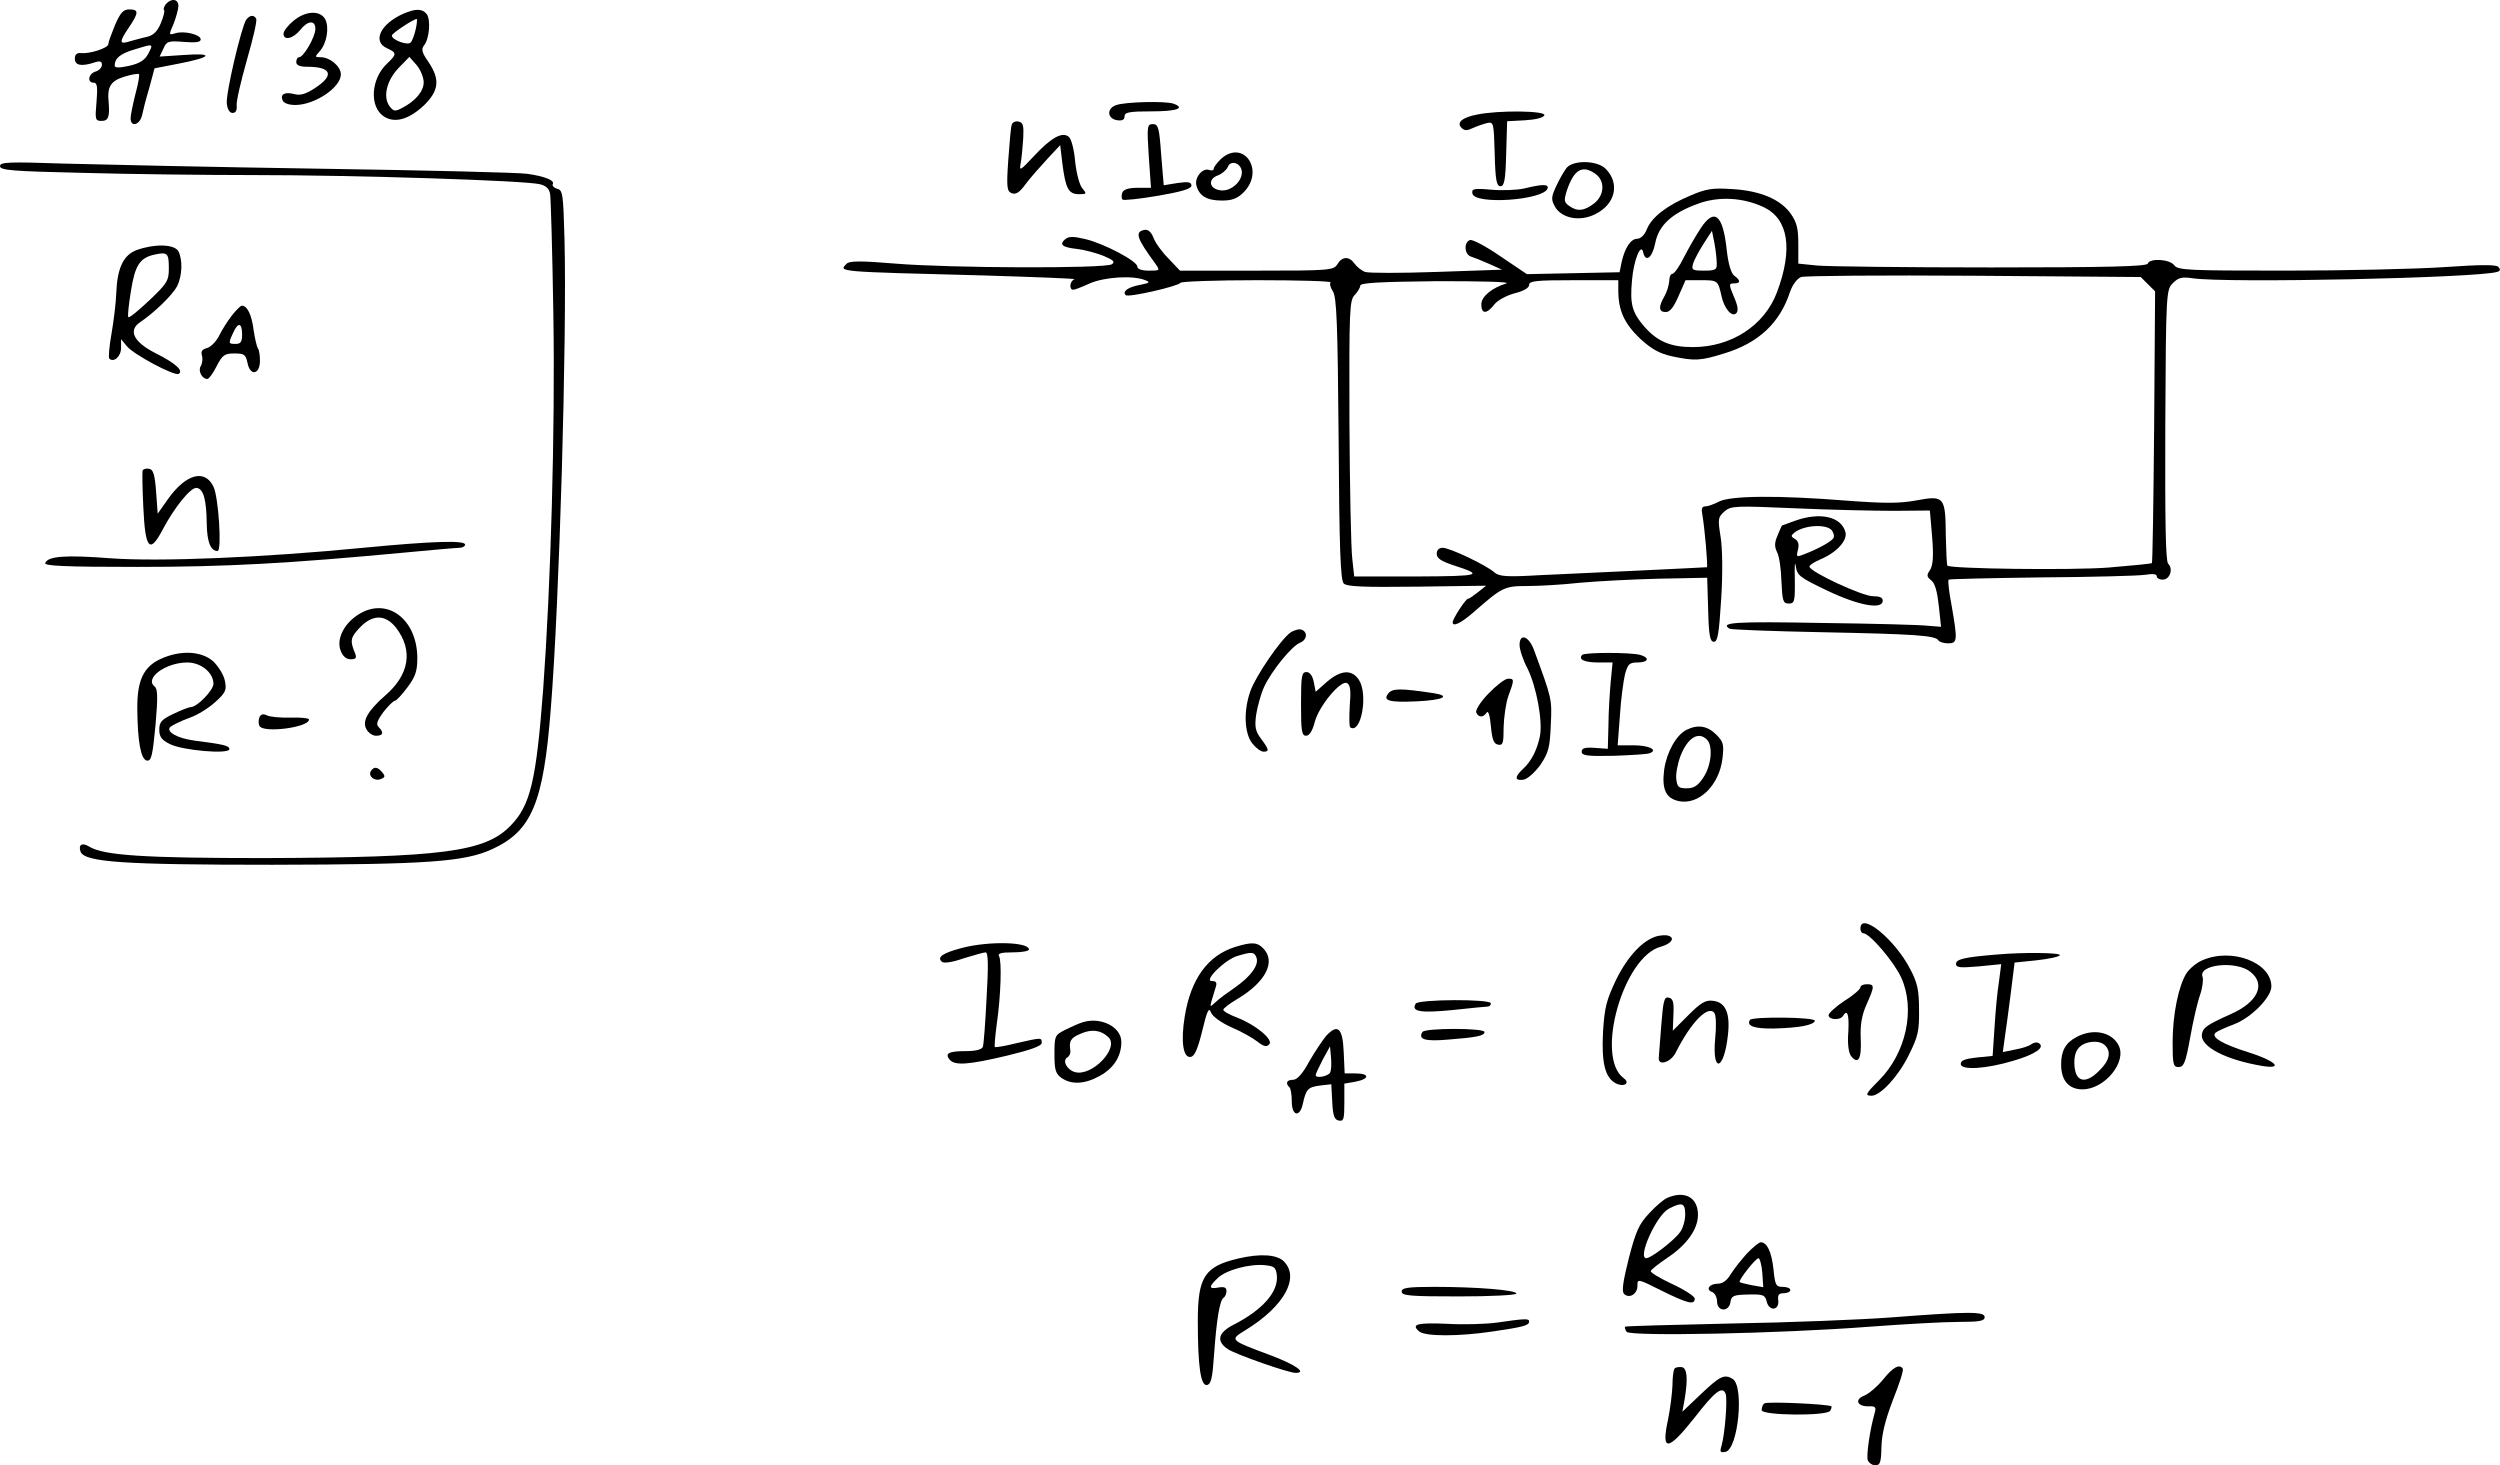 <?xml version="1.0" standalone="no"?>
<!DOCTYPE svg PUBLIC "-//W3C//DTD SVG 20010904//EN"
 "http://www.w3.org/TR/2001/REC-SVG-20010904/DTD/svg10.dtd">
<svg version="1.0" xmlns="http://www.w3.org/2000/svg"
 width="784.768pt" height="459.954pt" viewBox="0 0 784.768 459.954"
 preserveAspectRatio="xMidYMid meet">
<g transform="translate(-59,500.956) scale(0.1,-0.1)"
fill="#000000" stroke="none">
<path d="M1111 4997 c-6 -8 -9 -16 -6 -19 3 -3 -2 -21 -10 -41 -11 -26 -23
-38 -43 -43 -15 -3 -39 -10 -54 -14 -34 -11 -35 -3 -3 44 31 46 31 56 1 56
-19 0 -28 -10 -45 -49 -11 -27 -21 -54 -21 -60 0 -12 -58 -31 -85 -28 -14 1
-20 -4 -20 -18 0 -21 21 -25 63 -11 16 5 22 3 22 -8 0 -8 -9 -18 -20 -21 -23
-7 -27 -35 -6 -35 11 0 13 -13 9 -60 -5 -56 -4 -60 16 -60 21 0 26 13 22 59
-5 49 7 67 50 80 22 7 43 10 45 8 3 -2 -2 -30 -11 -63 -8 -32 -15 -66 -15 -76
0 -29 29 -21 36 10 3 15 13 54 23 87 l16 60 77 15 c103 20 112 34 16 27 l-77
-5 12 25 c10 23 15 25 64 21 38 -3 53 -1 53 8 0 15 -52 28 -80 19 -20 -6 -21
-6 -5 30 8 21 15 46 15 56 0 22 -22 25 -39 6z m-55 -155 c-11 -21 -26 -31 -60
-39 -33 -7 -46 -7 -46 1 0 22 17 37 61 50 61 19 61 19 45 -12z"/>
<path d="M1855 4966 c-71 -32 -97 -87 -50 -108 31 -14 31 -19 0 -48 -51 -48
-56 -136 -10 -166 34 -22 78 -10 126 35 47 46 51 81 14 136 -21 30 -23 40 -14
52 17 20 22 82 8 99 -14 17 -35 17 -74 0z m40 -48 c-4 -18 -11 -37 -16 -42 -9
-10 -59 8 -59 22 0 7 67 51 78 52 2 0 1 -15 -3 -32z m25 -167 c0 -28 -26 -59
-69 -81 -21 -11 -26 -10 -38 6 -22 29 -9 82 29 121 l33 34 23 -26 c12 -14 22
-39 22 -54z"/>
<path d="M1511 4944 c-17 -14 -31 -32 -31 -40 0 -23 30 -16 52 11 24 31 48 32
48 4 0 -25 -37 -89 -51 -89 -5 0 -9 -7 -9 -15 0 -10 10 -15 34 -15 76 0 87
-26 26 -66 -28 -19 -47 -25 -65 -20 -31 8 -46 0 -38 -19 3 -9 19 -15 40 -15
61 0 143 55 143 96 0 25 -34 54 -64 54 -18 0 -18 1 -3 18 23 25 31 75 18 101
-16 29 -62 27 -100 -5z"/>
<path d="M1363 4948 c-15 -22 -65 -233 -61 -264 2 -18 9 -29 18 -29 10 0 14 8
13 22 -2 13 13 77 32 144 19 66 33 125 29 130 -7 13 -20 11 -31 -3z"/>
<path d="M4092 4679 c-29 -11 -26 -43 6 -47 15 -2 22 2 22 12 0 13 14 16 85
16 79 0 107 10 69 24 -24 9 -156 6 -182 -5z"/>
<path d="M5227 4650 c-47 -9 -66 -25 -49 -42 9 -9 17 -9 34 -1 13 6 33 13 45
16 22 5 22 2 25 -97 2 -82 6 -101 18 -101 12 0 16 19 18 102 l3 102 56 3 c34
2 58 8 61 16 4 14 -143 16 -211 2z"/>
<path d="M3766 4618 c-3 -7 -7 -57 -11 -111 -6 -87 -4 -98 11 -104 13 -5 25 3
43 28 14 19 45 54 68 79 l41 44 7 -59 c10 -77 19 -95 52 -95 24 0 25 1 11 18
-9 9 -19 47 -23 84 -3 37 -12 72 -20 78 -20 17 -55 -2 -108 -59 -45 -48 -48
-50 -43 -24 3 15 6 50 8 78 2 41 0 50 -15 53 -9 2 -19 -2 -21 -10z"/>
<path d="M4196 4520 l7 -100 -42 0 c-28 0 -44 -5 -48 -15 -3 -9 -3 -19 1 -22
3 -3 53 2 111 12 75 13 105 22 105 32 0 11 -10 13 -44 8 l-43 -7 -8 96 c-6 85
-9 96 -26 96 -18 0 -19 -6 -13 -100z"/>
<path d="M4422 4510 c-12 -12 -22 -25 -22 -30 0 -5 -6 -7 -14 -4 -21 8 -48
-25 -40 -50 9 -32 33 -46 80 -46 31 0 48 6 68 26 68 69 -1 169 -72 104z m66
-37 c4 -31 -33 -65 -66 -61 -36 4 -42 35 -9 47 13 5 27 17 31 26 8 23 40 14
44 -12z"/>
<path d="M590 4488 c0 -13 38 -16 257 -21 141 -4 384 -7 540 -7 315 0 856 -17
899 -29 19 -5 29 -15 31 -32 2 -13 7 -181 10 -374 6 -365 -8 -850 -32 -1180
-22 -288 -40 -364 -103 -428 -80 -82 -214 -99 -772 -101 -374 0 -505 8 -550
36 -22 14 -35 6 -27 -16 13 -33 135 -41 602 -41 486 1 603 9 690 49 124 57
161 144 184 441 27 332 51 1166 43 1474 -4 140 -5 154 -23 158 -10 3 -16 9
-14 14 8 12 -24 25 -80 33 -27 4 -320 11 -650 16 -330 5 -691 13 -802 16 -177
6 -203 5 -203 -8z"/>
<path d="M5508 4483 c-8 -10 -23 -36 -33 -58 -16 -34 -16 -42 -4 -64 21 -37
78 -48 126 -24 64 31 79 97 33 143 -26 26 -100 28 -122 3z m90 -19 c31 -22 29
-67 -4 -93 -31 -24 -53 -26 -78 -8 -17 12 -17 18 -7 50 22 64 48 80 89 51z"/>
<path d="M5375 4418 c-22 -5 -68 -7 -103 -4 -56 5 -63 3 -60 -12 7 -36 223
-21 236 16 4 14 -16 14 -73 0z"/>
<path d="M5897 4396 c-74 -31 -121 -67 -137 -105 -7 -19 -20 -31 -31 -31 -20
0 -39 -29 -49 -75 l-6 -30 -145 -3 -146 -3 -83 56 c-45 31 -88 54 -96 51 -20
-8 -17 -46 4 -52 9 -3 35 -13 57 -23 l40 -18 -205 -7 c-113 -4 -214 -4 -225 0
-11 4 -26 16 -33 26 -17 24 -39 23 -54 -2 -12 -19 -24 -20 -253 -20 l-241 0
-36 38 c-20 20 -42 50 -47 65 -7 18 -17 27 -28 25 -32 -6 -25 -26 33 -105 16
-23 16 -23 -20 -23 -22 0 -36 5 -36 13 0 17 -104 72 -163 86 -37 9 -52 9 -63
0 -20 -17 -10 -26 38 -31 24 -3 61 -13 83 -22 31 -13 36 -19 25 -26 -22 -14
-510 -12 -678 2 -108 9 -145 9 -154 0 -26 -26 -37 -25 427 -37 165 -5 294 -10
288 -12 -15 -5 -18 -33 -4 -33 5 0 28 9 52 20 46 20 136 26 174 10 17 -6 14
-9 -18 -15 -37 -7 -55 -21 -43 -32 8 -8 165 28 172 39 3 4 111 8 241 8 130 0
233 -3 230 -7 -4 -3 -1 -16 7 -28 12 -18 15 -104 18 -463 2 -345 6 -444 16
-454 10 -10 62 -12 230 -10 l217 3 -25 -20 c-14 -11 -28 -21 -32 -21 -7 0 -48
-63 -48 -74 0 -15 26 -3 66 32 90 79 97 82 168 82 36 0 109 4 163 10 54 5 166
11 250 13 l152 3 3 -100 c2 -82 6 -101 18 -101 12 0 16 25 23 135 5 80 4 159
-2 195 -9 56 -8 61 12 79 21 18 34 18 222 10 110 -5 250 -8 311 -8 l112 1 7
-82 c5 -61 3 -88 -6 -104 -12 -17 -11 -22 3 -33 12 -9 19 -35 24 -80 l7 -66
-39 3 c-22 3 -173 7 -336 9 -270 5 -321 2 -289 -18 4 -3 134 -8 287 -11 296
-6 360 -10 369 -26 4 -5 17 -9 31 -9 29 0 29 10 10 120 -8 41 -12 77 -9 80 2
2 133 5 290 7 158 1 304 5 325 8 25 4 38 3 38 -4 0 -6 8 -11 19 -11 22 0 34
33 17 50 -8 8 -10 130 -9 435 2 418 3 425 24 446 17 17 28 20 62 15 107 -16
895 1 956 20 10 3 11 8 3 16 -7 7 -55 7 -170 -1 -88 -6 -312 -11 -497 -11
-305 0 -339 1 -350 17 -14 19 -77 23 -83 5 -3 -9 -129 -12 -491 -12 -269 0
-515 3 -547 6 l-59 6 0 62 c0 49 -5 68 -24 95 -32 45 -96 72 -184 77 -61 4
-81 1 -130 -20z m230 -37 c77 -37 92 -131 41 -267 -39 -104 -143 -172 -264
-172 -69 0 -111 17 -152 64 -39 45 -46 71 -39 146 5 62 28 119 35 88 7 -34 29
-18 38 29 11 55 51 93 134 123 65 24 141 20 207 -11z m1206 -242 l22 -22 -3
-425 c-2 -234 -5 -426 -7 -428 -2 -2 -63 -8 -136 -14 -116 -9 -496 -4 -506 6
-2 2 -4 45 -5 95 -1 121 -5 126 -91 110 -54 -10 -100 -10 -220 -1 -213 17
-365 16 -401 -3 -15 -8 -35 -15 -43 -15 -11 0 -13 -8 -9 -27 7 -41 18 -163 14
-164 -2 0 -93 -5 -203 -10 -110 -5 -255 -12 -323 -15 -102 -6 -125 -4 -140 8
-25 23 -141 78 -163 78 -12 0 -19 -7 -19 -19 0 -14 14 -23 53 -36 96 -31 87
-34 -115 -35 l-197 0 -6 55 c-4 30 -8 224 -9 433 -1 348 0 380 17 396 9 10 17
23 17 29 0 9 64 12 243 14 133 0 230 -2 216 -7 -46 -14 -79 -41 -79 -66 0 -31
17 -31 41 0 10 13 38 28 64 35 28 7 45 17 45 26 0 13 23 15 140 15 l140 0 0
-32 c0 -63 19 -104 68 -151 37 -34 61 -47 101 -56 71 -15 89 -14 163 9 109 33
175 96 207 193 8 23 22 42 35 47 11 4 256 6 544 4 l522 -4 23 -23z"/>
<path d="M5928 4292 c-14 -21 -37 -61 -52 -90 -14 -29 -31 -52 -36 -52 -6 0
-10 -10 -10 -22 -1 -13 -7 -34 -15 -48 -20 -34 -18 -50 4 -50 13 0 25 15 40
50 l22 50 50 0 c51 0 52 -1 63 -50 8 -38 32 -67 46 -54 7 7 6 21 -5 47 -19 45
-19 47 0 47 19 0 19 10 -1 24 -10 8 -19 37 -24 84 -12 109 -39 130 -82 64z
m51 -109 c1 -20 -4 -23 -40 -23 -37 0 -40 2 -34 23 4 12 19 40 33 62 l26 40 8
-40 c4 -22 7 -50 7 -62z"/>
<path d="M1020 4225 c-42 -15 -62 -56 -65 -135 -1 -30 -8 -88 -15 -128 -7 -39
-10 -75 -7 -78 14 -14 37 7 37 33 l0 28 18 -22 c21 -26 150 -95 163 -87 16 10
-11 34 -73 65 -69 35 -87 72 -47 98 43 29 100 84 115 112 16 33 18 82 4 110
-13 22 -73 24 -130 4z m100 -58 c0 -38 -5 -47 -61 -100 -34 -32 -63 -56 -66
-53 -3 2 1 39 8 82 13 82 28 105 77 115 38 8 42 3 42 -44z"/>
<path d="M1317 4018 c-14 -18 -32 -47 -40 -64 -9 -17 -26 -34 -37 -37 -16 -4
-20 -11 -16 -24 3 -10 1 -25 -4 -33 -9 -15 4 -40 21 -40 5 0 18 18 29 40 18
35 25 40 55 40 32 0 36 -3 42 -30 8 -41 38 -37 39 5 0 17 -2 35 -6 40 -4 6
-10 32 -14 59 -6 48 -20 76 -37 76 -4 0 -19 -15 -32 -32z m33 -58 c0 -23 -4
-30 -20 -30 -23 0 -24 1 -8 35 15 34 28 32 28 -5z"/>
<path d="M1038 3533 c-2 -4 -1 -57 2 -118 6 -129 20 -145 60 -69 38 72 90 136
108 132 21 -4 30 -37 31 -113 1 -57 12 -85 34 -85 14 0 3 170 -13 202 -27 56
-86 40 -142 -38 l-33 -47 -5 69 c-4 54 -9 70 -22 72 -9 2 -18 -1 -20 -5z"/>
<path d="M6225 3375 c-22 -8 -41 -15 -41 -15 -1 0 -7 -14 -14 -31 -10 -23 -10
-35 -2 -52 7 -12 13 -53 14 -92 3 -62 5 -70 23 -70 18 0 20 6 19 75 -1 41 0
61 3 43 4 -30 12 -36 100 -78 99 -47 173 -60 173 -31 0 10 -10 14 -30 14 -32
-1 -200 77 -200 93 0 5 16 15 35 23 50 21 85 59 78 85 -13 49 -79 64 -158 36z
m115 -30 c6 -8 9 -19 5 -25 -7 -11 -49 -34 -91 -50 -25 -10 -26 -9 -20 14 4
17 1 28 -10 34 -12 7 -13 10 -2 19 29 24 100 29 118 8z"/>
<path d="M1730 3290 c-319 -31 -639 -44 -792 -33 -142 11 -198 7 -206 -15 -3
-9 63 -12 290 -12 280 0 476 11 838 45 85 8 163 15 173 15 9 0 17 5 17 10 0
14 -101 11 -320 -10z"/>
<path d="M1714 3080 c-45 -29 -68 -77 -55 -112 7 -19 18 -28 32 -28 16 0 19 4
14 18 -17 40 -15 50 13 80 41 44 82 44 116 0 53 -70 41 -146 -34 -211 -55 -48
-74 -81 -60 -106 6 -12 20 -21 30 -21 23 0 26 10 8 28 -8 8 -4 20 16 47 15 19
31 35 36 35 4 0 22 19 39 42 25 33 31 52 31 91 0 124 -96 195 -186 137z"/>
<path d="M4641 3024 c-31 -22 -109 -136 -126 -184 -22 -62 -19 -132 6 -164 11
-14 27 -26 35 -26 19 0 18 6 -7 40 -18 24 -21 37 -16 75 4 26 15 66 25 88 23
50 87 129 113 139 22 9 25 33 5 41 -7 3 -23 -1 -35 -9z"/>
<path d="M5360 2985 c0 -14 11 -48 25 -74 28 -57 48 -164 39 -212 -9 -44 -27
-79 -53 -103 -27 -25 -27 -38 1 -34 13 2 35 22 53 46 26 39 30 54 33 125 4 83
4 82 -53 237 -16 43 -45 53 -45 15z"/>
<path d="M1094 2941 c-54 -25 -74 -68 -73 -158 1 -102 11 -157 30 -161 14 -2
18 15 27 110 8 91 7 115 -3 123 -32 26 36 75 103 75 43 0 82 -32 82 -67 0 -20
-51 -73 -71 -73 -5 0 -29 -9 -54 -21 -38 -18 -45 -26 -45 -50 0 -22 7 -32 33
-45 38 -20 187 -33 187 -16 0 11 -18 15 -111 27 -52 7 -90 28 -74 43 6 5 32
18 59 28 27 9 64 33 83 51 31 28 35 37 29 65 -3 18 -20 45 -36 61 -37 33 -103
37 -166 8z"/>
<path d="M5557 2954 c-14 -14 6 -24 50 -24 l45 0 -6 -62 c-3 -35 -7 -96 -7
-136 l-2 -73 -41 3 c-31 2 -41 -1 -41 -12 0 -12 17 -15 100 -13 55 2 106 5
113 8 28 10 -1 25 -50 25 l-50 0 7 93 c3 50 11 109 16 130 9 32 14 37 39 37
35 0 40 15 8 24 -31 8 -173 8 -181 0z"/>
<path d="M4674 2800 c0 -85 2 -100 16 -100 10 0 20 15 27 43 14 52 83 134 102
122 10 -6 12 -25 8 -71 -2 -36 -2 -66 2 -68 34 -21 56 104 27 149 -22 34 -57
32 -101 -6 l-35 -31 -6 31 c-4 20 -13 31 -23 31 -15 0 -17 -13 -17 -100z"/>
<path d="M5262 2832 c-24 -25 -41 -51 -38 -59 7 -16 22 -17 33 0 5 7 10 -10
13 -43 4 -42 9 -56 23 -58 15 -3 17 5 17 55 1 32 7 76 15 98 19 51 19 55 -2
54 -10 -1 -37 -22 -61 -47z"/>
<path d="M4949 2834 c-20 -24 0 -30 89 -26 83 4 109 17 50 26 -100 15 -126 15
-139 0z"/>
<path d="M1404 2757 c-3 -9 -3 -21 1 -27 14 -22 155 -4 155 21 0 4 -26 7 -57
6 -32 -1 -66 2 -75 7 -13 6 -20 3 -24 -7z"/>
<path d="M5885 2719 c-33 -16 -63 -70 -71 -125 -8 -62 5 -90 45 -99 63 -14
128 49 138 134 5 44 3 52 -20 75 -27 27 -57 32 -92 15z m63 -31 c20 -20 14
-82 -11 -119 -17 -26 -30 -34 -52 -34 -26 0 -30 4 -33 29 -2 16 4 48 13 72 22
57 56 79 83 52z"/>
<path d="M1754 2589 c-9 -16 12 -33 31 -25 14 5 15 9 5 21 -15 18 -26 19 -36
4z"/>
<path d="M6430 2095 c0 -8 4 -15 9 -15 20 0 96 -89 119 -139 45 -99 16 -237
-70 -323 -42 -42 -45 -48 -23 -48 28 0 85 62 117 128 29 58 33 76 32 142 0 61
-5 85 -28 128 -48 93 -156 181 -156 127z"/>
<path d="M5792 2071 c-44 -12 -91 -61 -128 -135 -31 -65 -37 -87 -42 -165 -5
-97 6 -144 40 -162 25 -13 47 0 25 16 -91 66 -1 383 117 413 32 9 45 27 24 34
-7 3 -23 2 -36 -1z"/>
<path d="M3610 2034 c-61 -16 -79 -29 -64 -43 5 -6 31 -3 68 10 33 10 64 19
70 19 8 0 9 -41 3 -142 -4 -79 -9 -149 -12 -155 -3 -8 -23 -13 -53 -13 -54 0
-67 -7 -51 -27 17 -19 59 -16 181 13 74 18 108 30 108 40 0 17 0 17 -79 -1
-35 -9 -66 -14 -68 -12 -2 2 1 35 6 73 13 90 16 198 7 212 -5 9 7 12 43 12 28
0 51 4 51 9 0 24 -126 27 -210 5z"/>
<path d="M4467 2037 c-86 -27 -139 -101 -158 -218 -13 -79 -5 -132 19 -127 12
2 22 25 36 82 15 63 21 75 27 58 5 -13 31 -32 64 -47 31 -13 68 -34 82 -45 19
-15 29 -18 37 -9 15 14 -41 61 -100 84 -24 9 -44 20 -44 25 0 4 19 19 43 33
91 54 124 119 81 161 -18 18 -35 19 -87 3z m67 -33 c9 -23 -17 -59 -67 -94
-23 -16 -51 -36 -61 -46 -21 -19 -21 -23 0 46 5 15 2 20 -12 20 -27 0 42 68
81 79 44 13 52 13 59 -5z"/>
<path d="M6855 2013 c-96 -8 -125 -14 -125 -29 0 -12 13 -13 71 -8 l71 7 -7
-54 c-5 -30 -11 -94 -14 -144 l-6 -90 -50 -5 c-36 -4 -50 -9 -50 -20 0 -21 80
-16 166 10 68 20 100 42 79 55 -6 4 -16 2 -23 -3 -7 -6 -29 -13 -51 -17 l-39
-8 6 44 c4 24 12 88 19 141 l12 96 68 7 c37 4 71 11 74 16 5 8 -111 10 -201 2z"/>
<path d="M7503 1995 c-17 -7 -39 -25 -49 -40 -25 -38 -44 -130 -44 -217 0 -70
2 -78 19 -78 16 0 22 14 36 92 9 51 23 112 31 134 8 23 11 49 8 57 -15 39 105
52 150 16 50 -39 23 -96 -62 -133 -73 -33 -87 -42 -90 -63 -6 -39 76 -81 192
-100 66 -10 38 17 -45 43 -83 26 -120 48 -104 62 6 5 31 16 57 26 54 20 118
85 118 119 0 75 -124 123 -217 82z"/>
<path d="M6430 1910 c0 -5 -22 -25 -50 -42 -27 -18 -50 -39 -50 -45 0 -15 36
-17 45 -3 14 23 20 6 17 -50 -3 -38 1 -66 9 -76 22 -27 33 -9 30 54 -2 44 3
74 18 108 26 58 26 64 1 64 -11 0 -20 -4 -20 -10z"/>
<path d="M5805 1793 c-4 -48 -7 -95 -8 -103 -3 -28 37 -16 53 15 48 96 103
152 122 124 5 -8 6 -44 2 -80 -10 -111 28 -100 40 11 8 68 -7 104 -47 108 -23
3 -38 -6 -77 -45 l-49 -49 2 50 c2 40 -1 51 -15 54 -14 3 -17 -10 -23 -85z"/>
<path d="M5034 1859 c-15 -25 14 -30 116 -20 56 6 106 11 111 11 5 0 9 5 9 10
0 14 -227 13 -236 -1z"/>
<path d="M6083 1808 c-11 -19 13 -28 75 -27 78 2 124 10 129 24 4 12 -196 14
-204 3z"/>
<path d="M3990 1801 c-14 -4 -40 -16 -58 -25 -31 -16 -32 -19 -32 -76 0 -50 4
-61 22 -74 31 -22 73 -20 120 6 45 25 68 62 68 107 0 47 -64 79 -120 62z m79
-47 c36 -33 -50 -124 -104 -110 -26 7 -41 36 -25 46 7 4 11 13 10 21 -5 31 1
41 33 54 34 15 63 11 86 -11z"/>
<path d="M4753 1758 c-11 -13 -35 -49 -53 -80 -21 -39 -38 -58 -51 -58 -20 0
-25 -11 -11 -24 4 -4 7 -24 7 -44 0 -47 26 -51 35 -6 10 45 16 51 54 56 l35 4
3 -55 c2 -44 7 -57 21 -59 15 -3 17 5 17 56 l0 60 35 6 c45 9 45 26 0 26 l-34
0 -3 67 c-3 76 -19 90 -55 51z m13 -114 c-5 -13 -46 -21 -46 -9 0 3 10 25 22
48 l23 42 3 -33 c2 -19 1 -40 -2 -48z"/>
<path d="M5055 1770 c-14 -23 8 -30 78 -24 92 7 117 12 117 24 0 13 -187 13
-195 0z"/>
<path d="M7108 1754 c-34 -18 -48 -43 -48 -86 0 -50 24 -78 67 -78 70 0 141
87 113 139 -22 42 -81 53 -132 25z m90 -26 c20 -20 14 -48 -18 -79 -42 -43
-74 -37 -78 14 -2 26 2 45 14 58 19 21 64 25 82 7z"/>
<path d="M5825 1250 c-11 -4 -37 -26 -58 -49 -32 -34 -42 -56 -64 -141 -18
-72 -23 -104 -15 -112 16 -16 42 -1 42 25 0 23 0 23 76 -15 81 -40 104 -46
104 -25 0 7 -32 28 -71 46 -38 18 -69 36 -67 41 2 5 25 23 53 42 60 40 95 89
95 134 0 54 -40 77 -95 54z m55 -53 c0 -18 -7 -43 -16 -55 -17 -25 -91 -82
-106 -82 -29 0 31 134 70 155 42 22 52 19 52 -18z"/>
<path d="M6074 1075 c-18 -20 -41 -49 -51 -65 -11 -19 -25 -30 -40 -30 -27 0
-40 -18 -19 -26 9 -3 16 -17 16 -30 0 -32 37 -34 42 -2 3 20 9 23 56 24 47 1
53 -1 58 -23 8 -31 40 -27 36 5 -2 17 2 22 17 22 12 0 21 5 21 10 0 6 -11 10
-24 10 -21 0 -24 5 -29 56 -6 54 -20 84 -40 84 -5 0 -25 -16 -43 -35z m48 -61
l3 -45 -35 6 c-19 4 -37 8 -39 10 -5 5 50 75 59 75 4 0 10 -21 12 -46z"/>
<path d="M4477 1059 c-106 -25 -127 -58 -127 -196 0 -143 9 -205 29 -201 13 3
17 22 22 95 8 113 18 171 30 179 5 3 9 12 9 21 0 11 -7 14 -25 11 -31 -6 -32
2 -2 30 26 25 100 45 148 40 29 -3 34 -7 37 -31 6 -52 -44 -109 -136 -156 -49
-25 -55 -52 -17 -77 27 -17 189 -74 212 -74 37 0 -1 26 -78 55 -131 49 -130
48 -78 80 120 74 170 164 119 215 -22 22 -75 25 -143 9z"/>
<path d="M4990 955 c0 -13 27 -15 180 -15 99 0 180 4 180 9 0 11 -125 21 -257
21 -85 0 -103 -3 -103 -15z"/>
<path d="M6525 874 c-93 -7 -318 -16 -500 -19 -181 -4 -332 -8 -334 -10 -1 -2
0 -9 5 -16 9 -15 478 -6 764 16 107 8 232 15 278 15 66 0 82 3 82 15 0 18 -48
18 -295 -1z"/>
<path d="M5290 858 c-36 -5 -107 -7 -157 -4 -94 4 -115 -1 -88 -24 19 -16 124
-16 231 0 96 14 114 19 114 31 0 10 -10 10 -100 -3z"/>
<path d="M5847 714 c-4 -4 -7 -28 -7 -53 -1 -25 -7 -74 -14 -108 -22 -101 -1
-100 83 6 65 84 88 101 98 75 6 -17 -2 -124 -13 -163 -6 -19 -4 -22 12 -19 40
7 60 206 23 229 -26 16 -40 9 -99 -47 l-59 -56 7 38 c11 66 8 98 -8 102 -9 1
-19 0 -23 -4z"/>
<path d="M6501 679 c-18 -22 -44 -44 -58 -50 -32 -12 -24 -34 11 -34 23 1 26
-2 21 -20 -15 -52 -27 -134 -22 -149 4 -9 14 -16 24 -16 15 0 18 9 19 58 1 40
12 84 36 147 20 50 34 93 31 98 -10 16 -31 5 -62 -34z"/>
<path d="M6128 604 c-5 -4 -8 -13 -8 -21 0 -17 205 -19 215 -2 4 6 5 12 4 14
-9 7 -205 16 -211 9z"/>
</g>
</svg>
